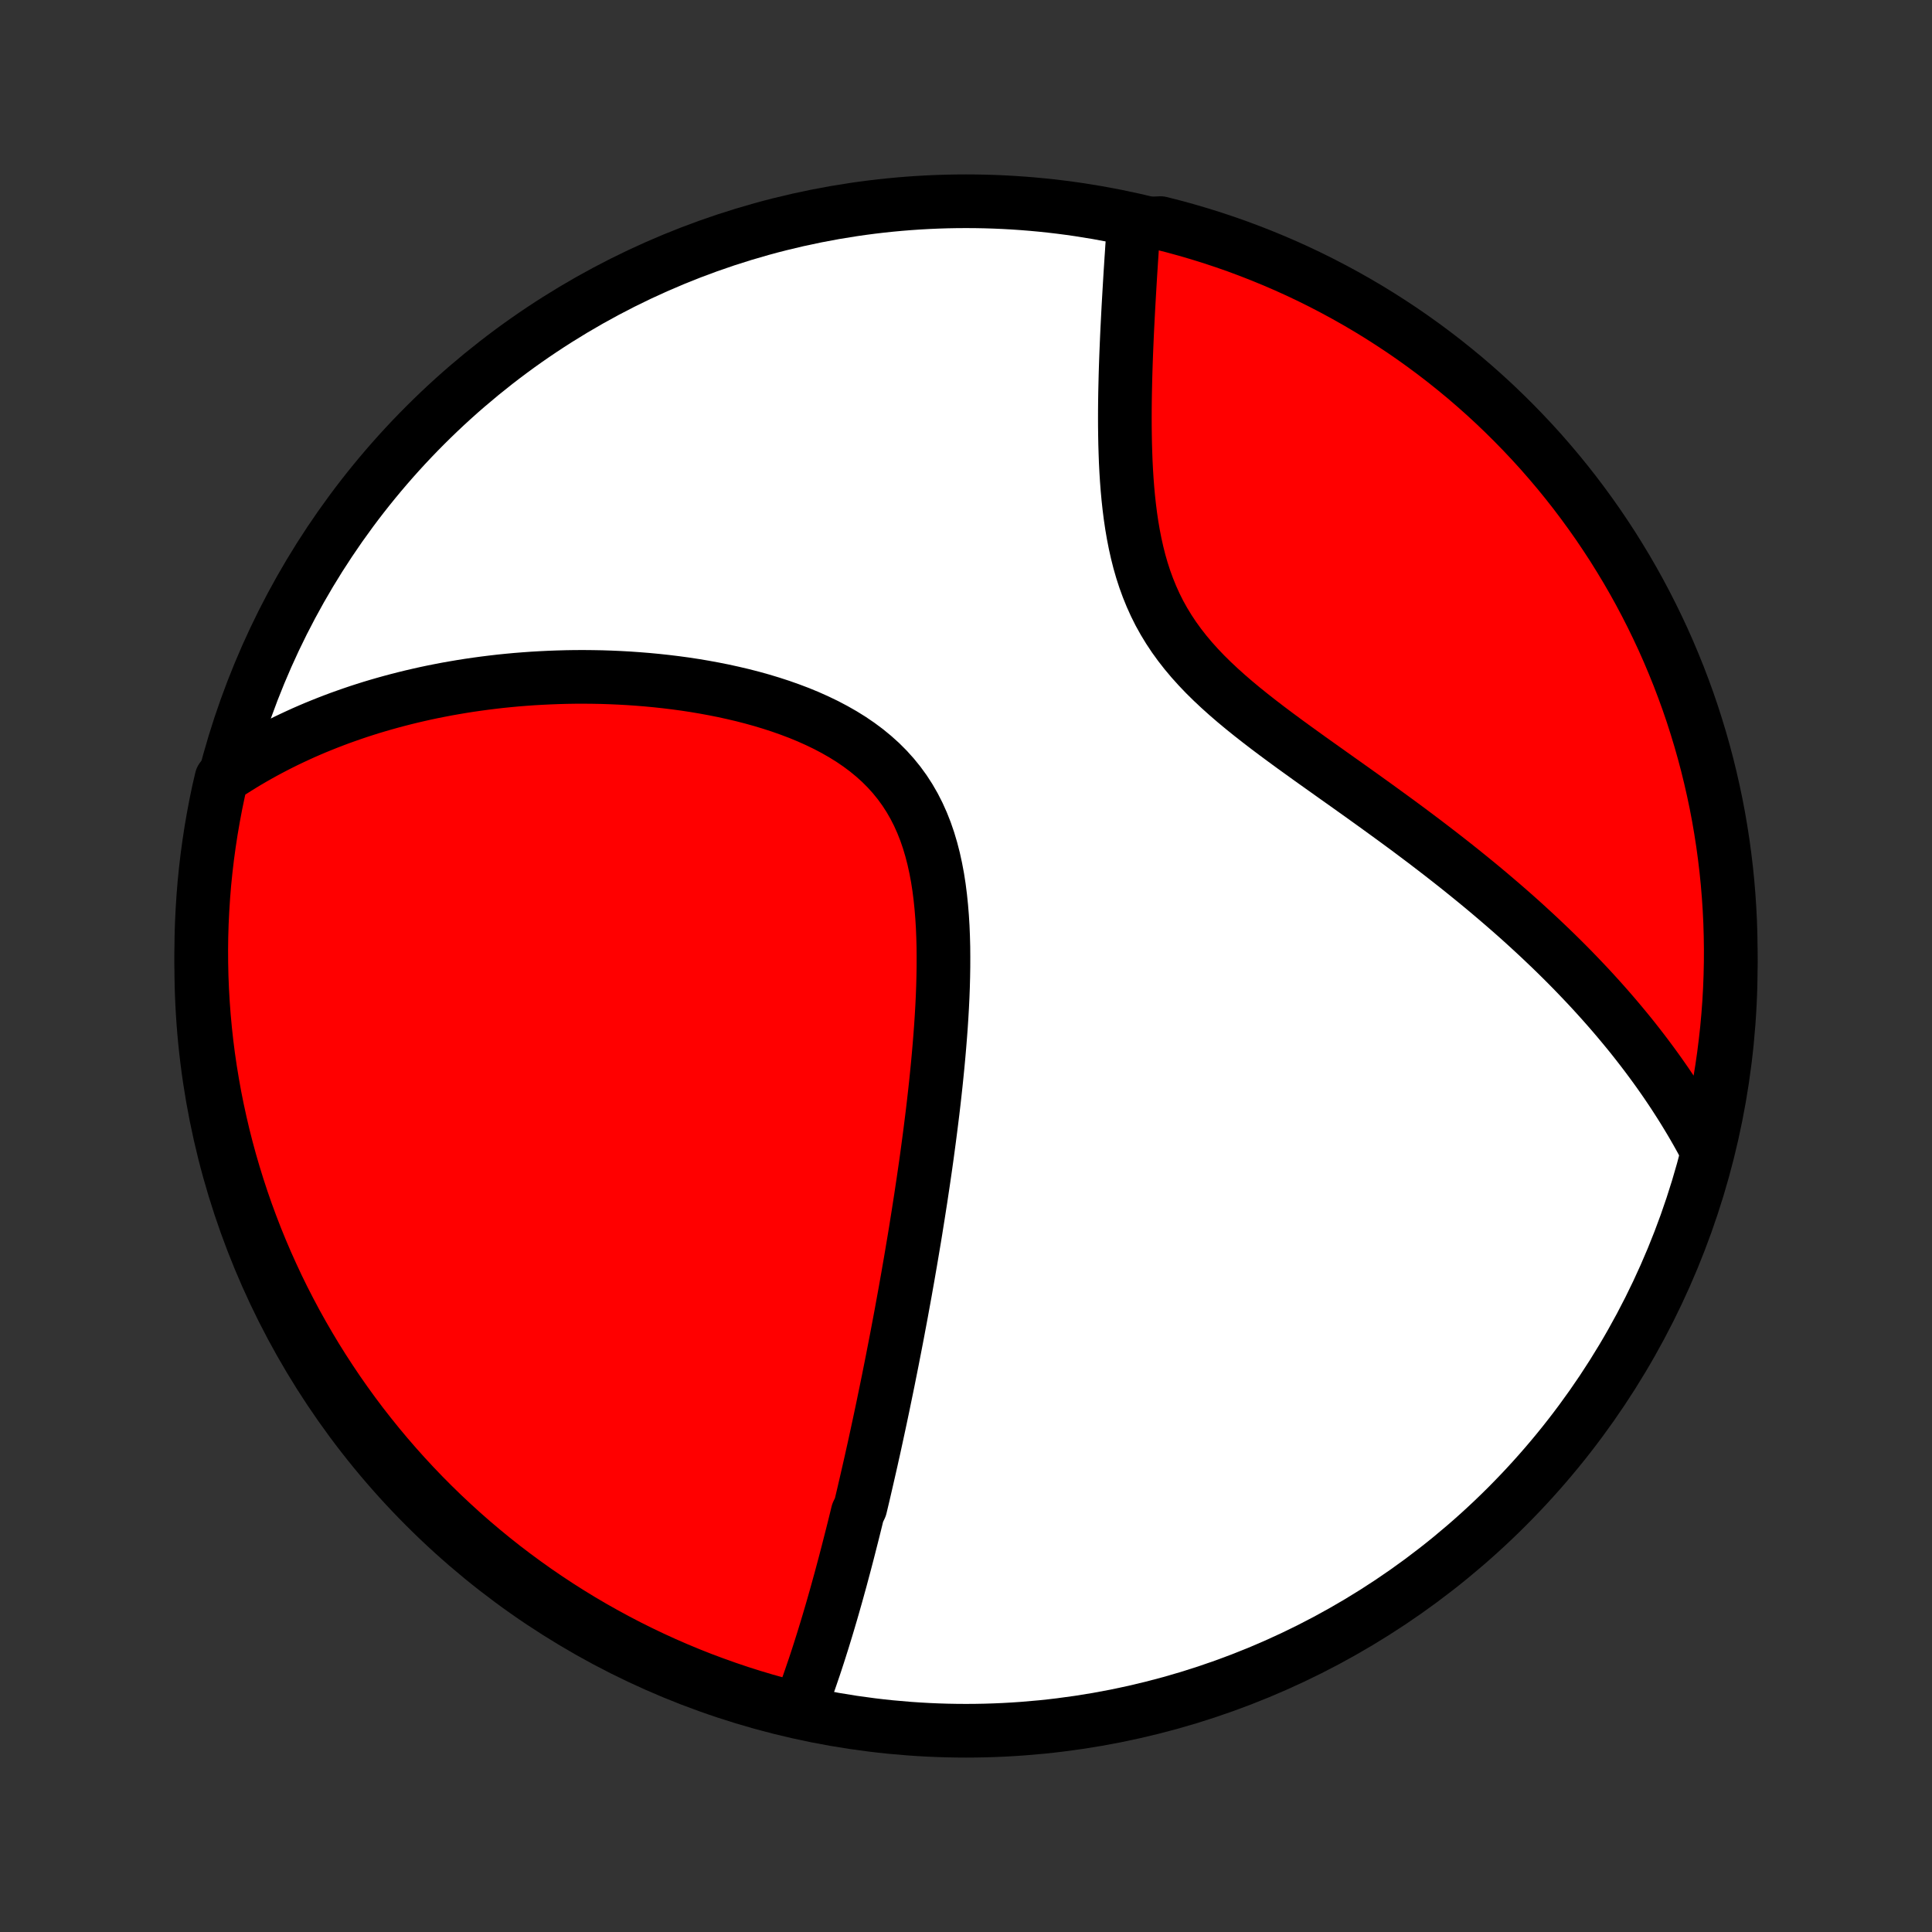 <?xml version="1.0" encoding="utf-8" standalone="no"?>
<!DOCTYPE svg PUBLIC "-//W3C//DTD SVG 1.1//EN"
  "http://www.w3.org/Graphics/SVG/1.1/DTD/svg11.dtd">
<!-- Created with matplotlib (http://matplotlib.org/) -->
<svg height="72pt" version="1.1" viewBox="0 0 72 72" width="72pt" xmlns="http://www.w3.org/2000/svg" xmlns:xlink="http://www.w3.org/1999/xlink">
 <rect x="0" y="0" width="72" height="72" fill="#333333" stroke="none"/>
 <defs>
  <style type="text/css">
*{stroke-linecap:butt;stroke-linejoin:round;}
  </style>
 </defs>
 <g id="figure_1">
  <g id="patch_1">
   <path d="
M0 72
L72 72
L72 0
L0 0
z
" style="fill:none;"/>
  </g>
  <g id="axes_1">
   <g id="PatchCollection_1">
    <defs>
     <path d="
M36 -7.5
C43.558 -7.5 50.808 -10.503 56.153 -15.848
C61.497 -21.192 64.5 -28.442 64.5 -36
C64.5 -43.558 61.497 -50.808 56.153 -56.153
C50.808 -61.497 43.558 -64.5 36 -64.5
C28.442 -64.5 21.192 -61.497 15.848 -56.153
C10.503 -50.808 7.5 -43.558 7.5 -36
C7.5 -28.442 10.503 -21.192 15.848 -15.848
C21.192 -10.503 28.442 -7.5 36 -7.5
z
" id="C0_0_a811fe30f3"/>
     <path d="
M29.767 -8.265
L29.844 -8.465
L29.919 -8.666
L29.993 -8.867
L30.066 -9.068
L30.138 -9.269
L30.208 -9.471
L30.277 -9.673
L30.346 -9.874
L30.413 -10.076
L30.479 -10.278
L30.544 -10.48
L30.608 -10.683
L30.672 -10.885
L30.734 -11.088
L30.796 -11.29
L30.857 -11.493
L30.917 -11.696
L30.977 -11.899
L31.036 -12.103
L31.094 -12.307
L31.152 -12.511
L31.209 -12.715
L31.265 -12.919
L31.322 -13.124
L31.377 -13.33
L31.432 -13.535
L31.487 -13.741
L31.541 -13.948
L31.595 -14.155
L31.648 -14.363
L31.701 -14.571
L31.754 -14.779
L31.807 -14.989
L31.859 -15.199
L31.911 -15.409
L31.962 -15.621
L32.064 -15.833
L32.115 -16.046
L32.166 -16.26
L32.216 -16.475
L32.266 -16.691
L32.316 -16.908
L32.366 -17.126
L32.416 -17.345
L32.466 -17.565
L32.515 -17.787
L32.565 -18.009
L32.614 -18.233
L32.663 -18.459
L32.712 -18.686
L32.761 -18.914
L32.81 -19.143
L32.859 -19.375
L32.908 -19.608
L32.956 -19.842
L33.005 -20.079
L33.054 -20.317
L33.103 -20.557
L33.151 -20.799
L33.2 -21.043
L33.249 -21.289
L33.297 -21.537
L33.346 -21.787
L33.395 -22.04
L33.444 -22.295
L33.492 -22.552
L33.541 -22.811
L33.59 -23.073
L33.638 -23.338
L33.687 -23.605
L33.736 -23.875
L33.784 -24.147
L33.833 -24.422
L33.881 -24.7
L33.93 -24.981
L33.978 -25.265
L34.026 -25.551
L34.075 -25.841
L34.123 -26.134
L34.17 -26.43
L34.218 -26.729
L34.265 -27.031
L34.313 -27.337
L34.359 -27.645
L34.406 -27.957
L34.452 -28.273
L34.498 -28.591
L34.543 -28.913
L34.587 -29.238
L34.631 -29.567
L34.674 -29.899
L34.716 -30.234
L34.758 -30.572
L34.798 -30.914
L34.837 -31.258
L34.875 -31.606
L34.911 -31.957
L34.946 -32.31
L34.979 -32.667
L35.01 -33.026
L35.039 -33.387
L35.066 -33.751
L35.09 -34.117
L35.111 -34.484
L35.129 -34.854
L35.143 -35.225
L35.153 -35.597
L35.159 -35.97
L35.16 -36.343
L35.157 -36.716
L35.147 -37.089
L35.132 -37.461
L35.109 -37.832
L35.079 -38.201
L35.041 -38.568
L34.995 -38.931
L34.939 -39.291
L34.872 -39.647
L34.795 -39.998
L34.706 -40.343
L34.605 -40.682
L34.491 -41.014
L34.363 -41.338
L34.221 -41.654
L34.065 -41.96
L33.894 -42.257
L33.708 -42.544
L33.507 -42.821
L33.291 -43.087
L33.062 -43.341
L32.818 -43.585
L32.56 -43.817
L32.291 -44.038
L32.009 -44.248
L31.717 -44.447
L31.414 -44.635
L31.102 -44.813
L30.783 -44.981
L30.455 -45.139
L30.122 -45.288
L29.783 -45.428
L29.439 -45.558
L29.091 -45.681
L28.74 -45.795
L28.386 -45.902
L28.03 -46.001
L27.673 -46.093
L27.315 -46.177
L26.956 -46.256
L26.598 -46.327
L26.24 -46.393
L25.883 -46.453
L25.527 -46.507
L25.173 -46.555
L24.82 -46.598
L24.469 -46.636
L24.121 -46.669
L23.774 -46.697
L23.431 -46.721
L23.09 -46.74
L22.752 -46.755
L22.417 -46.766
L22.084 -46.772
L21.755 -46.775
L21.43 -46.774
L21.107 -46.769
L20.788 -46.76
L20.471 -46.748
L20.159 -46.733
L19.849 -46.715
L19.543 -46.693
L19.24 -46.669
L18.941 -46.641
L18.644 -46.611
L18.352 -46.577
L18.062 -46.541
L17.775 -46.502
L17.492 -46.461
L17.212 -46.417
L16.935 -46.37
L16.661 -46.322
L16.39 -46.27
L16.122 -46.217
L15.857 -46.161
L15.595 -46.102
L15.336 -46.042
L15.079 -45.979
L14.825 -45.914
L14.574 -45.847
L14.326 -45.778
L14.08 -45.707
L13.836 -45.634
L13.595 -45.558
L13.357 -45.481
L13.121 -45.401
L12.887 -45.319
L12.655 -45.236
L12.426 -45.15
L12.198 -45.062
L11.973 -44.972
L11.75 -44.881
L11.529 -44.787
L11.309 -44.691
L11.092 -44.592
L10.877 -44.492
L10.663 -44.39
L10.451 -44.285
L10.241 -44.178
L10.033 -44.069
L9.826 -43.958
L9.621 -43.844
L9.417 -43.728
L9.215 -43.61
L9.015 -43.489
L8.816 -43.365
L8.618 -43.24
L8.422 -43.111
L8.253 -42.98
L8.144 -42.51
L8.043 -42.025
L7.951 -41.537
L7.867 -41.049
L7.792 -40.558
L7.725 -40.067
L7.667 -39.574
L7.617 -39.08
L7.577 -38.585
L7.545 -38.089
L7.521 -37.593
L7.506 -37.096
L7.5 -36.599
L7.503 -36.101
L7.514 -35.604
L7.534 -35.107
L7.563 -34.61
L7.6 -34.113
L7.646 -33.617
L7.7 -33.122
L7.763 -32.627
L7.835 -32.134
L7.916 -31.642
L8.004 -31.151
L8.102 -30.661
L8.208 -30.174
L8.322 -29.688
L8.445 -29.203
L8.576 -28.721
L8.716 -28.242
L8.864 -27.764
L9.02 -27.289
L9.184 -26.817
L9.357 -26.348
L9.537 -25.881
L9.726 -25.418
L9.923 -24.957
L10.128 -24.501
L10.34 -24.047
L10.56 -23.598
L10.789 -23.152
L11.024 -22.71
L11.268 -22.272
L11.519 -21.838
L11.777 -21.408
L12.043 -20.983
L12.316 -20.563
L12.596 -20.147
L12.884 -19.736
L13.178 -19.33
L13.479 -18.929
L13.788 -18.534
L14.103 -18.143
L14.425 -17.758
L14.753 -17.379
L15.088 -17.005
L15.429 -16.637
L15.776 -16.275
L16.13 -15.919
L16.489 -15.569
L16.855 -15.226
L17.226 -14.888
L17.603 -14.557
L17.986 -14.233
L18.374 -13.915
L18.767 -13.604
L19.166 -13.3
L19.57 -13.003
L19.979 -12.712
L20.393 -12.429
L20.811 -12.153
L21.235 -11.884
L21.662 -11.623
L22.094 -11.369
L22.531 -11.123
L22.971 -10.884
L23.416 -10.652
L23.864 -10.429
L24.316 -10.213
L24.771 -10.005
L25.23 -9.805
L25.692 -9.613
L26.157 -9.429
L26.626 -9.254
L27.097 -9.086
L27.571 -8.926
L28.047 -8.775
L28.526 -8.632
L29.007 -8.498
z
" id="C0_1_a925da8901"/>
     <path d="
M63.571 -29.203
L63.459 -29.412
L63.346 -29.619
L63.23 -29.826
L63.112 -30.031
L62.992 -30.236
L62.869 -30.44
L62.745 -30.643
L62.618 -30.846
L62.488 -31.048
L62.357 -31.25
L62.223 -31.451
L62.087 -31.652
L61.948 -31.852
L61.807 -32.052
L61.663 -32.252
L61.517 -32.451
L61.368 -32.651
L61.217 -32.85
L61.063 -33.049
L60.907 -33.248
L60.748 -33.447
L60.586 -33.645
L60.421 -33.844
L60.254 -34.043
L60.083 -34.243
L59.91 -34.442
L59.733 -34.642
L59.554 -34.841
L59.372 -35.041
L59.186 -35.242
L58.997 -35.442
L58.805 -35.643
L58.61 -35.845
L58.411 -36.047
L58.209 -36.249
L58.003 -36.452
L57.794 -36.655
L57.581 -36.858
L57.365 -37.063
L57.145 -37.267
L56.921 -37.473
L56.694 -37.679
L56.463 -37.885
L56.227 -38.092
L55.988 -38.3
L55.745 -38.508
L55.499 -38.717
L55.248 -38.927
L54.993 -39.137
L54.734 -39.348
L54.471 -39.56
L54.205 -39.772
L53.934 -39.985
L53.659 -40.199
L53.381 -40.413
L53.098 -40.629
L52.812 -40.844
L52.523 -41.061
L52.229 -41.278
L51.932 -41.496
L51.632 -41.714
L51.329 -41.934
L51.023 -42.154
L50.715 -42.375
L50.403 -42.597
L50.09 -42.82
L49.775 -43.043
L49.459 -43.268
L49.141 -43.494
L48.822 -43.721
L48.504 -43.95
L48.186 -44.179
L47.869 -44.411
L47.554 -44.644
L47.24 -44.88
L46.93 -45.118
L46.624 -45.358
L46.322 -45.601
L46.026 -45.847
L45.736 -46.097
L45.454 -46.35
L45.179 -46.608
L44.914 -46.869
L44.659 -47.136
L44.415 -47.407
L44.182 -47.684
L43.961 -47.967
L43.753 -48.254
L43.558 -48.548
L43.376 -48.847
L43.207 -49.151
L43.052 -49.461
L42.91 -49.776
L42.78 -50.096
L42.662 -50.42
L42.556 -50.747
L42.461 -51.078
L42.377 -51.412
L42.302 -51.748
L42.236 -52.086
L42.178 -52.425
L42.128 -52.764
L42.085 -53.104
L42.048 -53.444
L42.017 -53.783
L41.991 -54.121
L41.97 -54.457
L41.953 -54.792
L41.941 -55.125
L41.931 -55.455
L41.925 -55.782
L41.921 -56.107
L41.92 -56.428
L41.921 -56.747
L41.924 -57.061
L41.929 -57.373
L41.936 -57.68
L41.943 -57.984
L41.952 -58.284
L41.962 -58.58
L41.973 -58.872
L41.985 -59.16
L41.997 -59.443
L42.01 -59.723
L42.024 -59.999
L42.038 -60.27
L42.052 -60.538
L42.067 -60.801
L42.082 -61.061
L42.097 -61.316
L42.112 -61.568
L42.127 -61.816
L42.143 -62.06
L42.158 -62.3
L42.174 -62.536
L42.189 -62.768
L42.205 -62.997
L42.22 -63.222
L42.235 -63.444
L42.765 -63.663
L43.248 -63.685
L43.727 -63.563
L44.205 -63.432
L44.68 -63.293
L45.153 -63.146
L45.622 -62.99
L46.089 -62.827
L46.553 -62.654
L47.013 -62.474
L47.47 -62.286
L47.924 -62.09
L48.374 -61.886
L48.82 -61.674
L49.262 -61.454
L49.7 -61.226
L50.134 -60.991
L50.564 -60.748
L50.989 -60.498
L51.41 -60.24
L51.826 -59.974
L52.238 -59.702
L52.644 -59.422
L53.045 -59.135
L53.441 -58.841
L53.832 -58.54
L54.217 -58.232
L54.597 -57.918
L54.971 -57.596
L55.339 -57.269
L55.702 -56.934
L56.058 -56.593
L56.408 -56.246
L56.752 -55.893
L57.09 -55.534
L57.422 -55.169
L57.746 -54.798
L58.065 -54.421
L58.376 -54.039
L58.681 -53.651
L58.978 -53.258
L59.269 -52.859
L59.553 -52.456
L59.829 -52.047
L60.099 -51.634
L60.36 -51.215
L60.615 -50.793
L60.862 -50.365
L61.101 -49.934
L61.333 -49.497
L61.557 -49.057
L61.773 -48.613
L61.982 -48.165
L62.182 -47.714
L62.374 -47.258
L62.559 -46.8
L62.735 -46.338
L62.904 -45.873
L63.064 -45.405
L63.215 -44.934
L63.359 -44.46
L63.494 -43.984
L63.621 -43.505
L63.739 -43.024
L63.849 -42.541
L63.951 -42.056
L64.044 -41.569
L64.128 -41.08
L64.204 -40.59
L64.271 -40.098
L64.33 -39.605
L64.38 -39.112
L64.421 -38.617
L64.454 -38.121
L64.478 -37.625
L64.493 -37.128
L64.5 -36.631
L64.498 -36.133
L64.487 -35.636
L64.468 -35.139
L64.44 -34.642
L64.403 -34.145
L64.358 -33.649
L64.303 -33.154
L64.241 -32.659
L64.17 -32.166
L64.09 -31.673
L64.001 -31.182
L63.905 -30.693
L63.799 -30.205
z
" id="C0_2_a676cf66d8"/>
    </defs>
    <g clip-path="url(#p1bffca34e9)">
     <use style="fill:#ffffff;stroke:#000000;stroke-width:2.0;" x="0.0" xlink:href="#C0_0_a811fe30f3" y="72.0"/>
    </g>
    <g clip-path="url(#p1bffca34e9)">
     <use style="fill:#ff0000;stroke:#000000;stroke-width:2.0;" x="0.0" xlink:href="#C0_1_a925da8901" y="72.0"/>
    </g>
    <g clip-path="url(#p1bffca34e9)">
     <use style="fill:#ff0000;stroke:#000000;stroke-width:2.0;" x="0.0" xlink:href="#C0_2_a676cf66d8" y="72.0"/>
    </g>
   </g>
  </g>
 </g>
 <defs>
  <clipPath id="p1bffca34e9">
   <rect height="72.0" width="72.0" x="0.0" y="0.0"/>
  </clipPath>
 </defs>
</svg>
